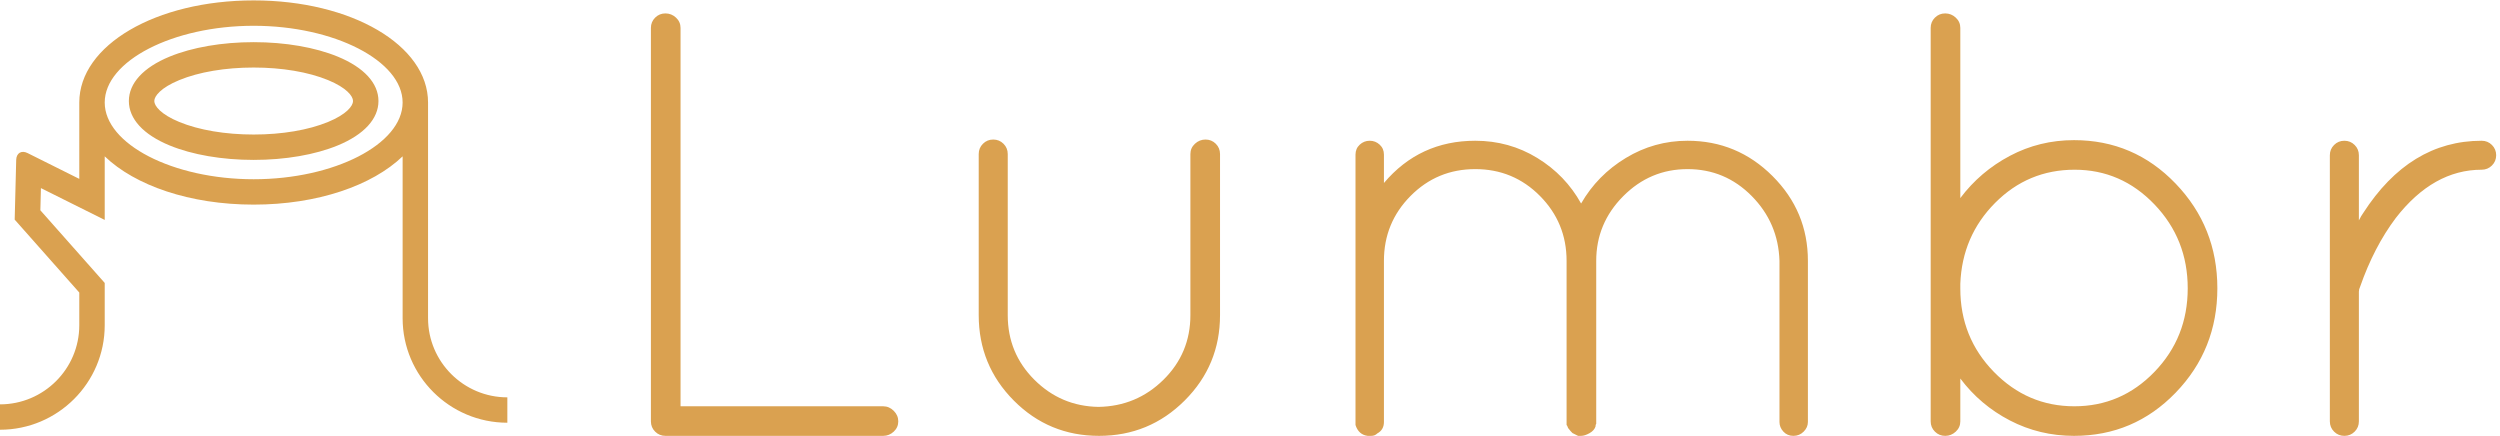 <?xml version="1.0" encoding="UTF-8" standalone="no"?>
<svg width="608px" height="106px" viewBox="0 0 608 106" version="1.1" xmlns="http://www.w3.org/2000/svg" xmlns:xlink="http://www.w3.org/1999/xlink" xmlns:sketch="http://www.bohemiancoding.com/sketch/ns">
    <!-- Generator: Sketch 3.4.2 (15855) - http://www.bohemiancoding.com/sketch -->
    <title>logo</title>
    <desc>Created with Sketch.</desc>
    <defs></defs>
    <g id="LP" stroke="none" stroke-width="1" fill="none" fill-rule="evenodd" sketch:type="MSPage">
        <g id="Artboard-1" sketch:type="MSArtboardGroup" transform="translate(-391, -147)" fill="#DAA150">
            <g id="logo" sketch:type="MSLayerGroup" transform="translate(391, 147)">
                <path d="M214.783,106 L161.831,106 C160.85,106 160.017,105.658 159.33,104.973 C158.644,104.288 158.301,103.456 158.301,102.478 L158.301,6.784 C158.301,5.806 158.644,4.974 159.33,4.289 C160.017,3.604 160.85,3.262 161.831,3.262 C162.811,3.262 163.669,3.604 164.405,4.289 C165.14,4.974 165.508,5.806 165.508,6.784 L165.508,98.808 L214.783,98.808 C215.763,98.808 216.621,99.175 217.357,99.909 C218.092,100.643 218.46,101.499 218.46,102.478 C218.46,103.456 218.092,104.288 217.357,104.973 C216.621,105.658 215.763,106 214.783,106 L214.783,106 Z M238.023,76.646 L238.023,37.459 C238.023,36.48 238.366,35.649 239.052,34.964 C239.739,34.279 240.572,33.936 241.553,33.936 C242.534,33.936 243.367,34.279 244.054,34.964 C244.74,35.649 245.083,36.48 245.083,37.459 L245.083,76.646 C245.083,82.81 247.24,88.045 251.555,92.35 C255.87,96.656 261.067,98.857 267.147,98.955 C273.324,98.857 278.595,96.656 282.959,92.35 C287.322,88.045 289.504,82.81 289.504,76.646 L289.504,37.459 C289.504,36.48 289.872,35.649 290.607,34.964 C291.343,34.279 292.201,33.936 293.181,33.936 C294.162,33.936 294.995,34.279 295.682,34.964 C296.368,35.649 296.711,36.48 296.711,37.459 L296.711,76.646 C296.711,84.767 293.843,91.69 288.107,97.414 C282.37,103.138 275.433,106 267.294,106 C259.155,106 252.242,103.138 246.554,97.414 C240.867,91.69 238.023,84.767 238.023,76.646 L238.023,76.646 Z M333.484,106 L332.601,106 C331.13,105.804 330.15,104.924 329.659,103.358 L329.659,37.606 C329.659,36.627 330.003,35.82 330.689,35.184 C331.375,34.548 332.184,34.23 333.116,34.23 C334.048,34.23 334.857,34.548 335.543,35.184 C336.229,35.82 336.573,36.627 336.573,37.606 L336.573,44.504 C342.358,37.654 349.762,34.23 358.783,34.23 C364.274,34.23 369.3,35.624 373.86,38.413 C378.419,41.201 381.974,44.895 384.524,49.494 C387.171,44.895 390.799,41.201 395.408,38.413 C400.017,35.624 405.018,34.23 410.411,34.23 C418.452,34.23 425.341,37.092 431.077,42.816 C436.814,48.54 439.682,55.413 439.682,63.437 L439.682,102.624 C439.682,103.505 439.339,104.288 438.652,104.973 C437.966,105.658 437.132,106 436.152,106 C435.171,106 434.362,105.658 433.725,104.973 C433.088,104.288 432.769,103.505 432.769,102.624 L432.769,63.437 C432.573,57.273 430.317,52.013 426.003,47.659 C421.688,43.305 416.491,41.128 410.411,41.128 C404.332,41.128 399.11,43.33 394.746,47.733 C390.383,52.136 388.201,57.37 388.201,63.437 L388.201,103.065 L388.054,103.358 L388.054,103.652 C387.858,104.337 387.367,104.899 386.583,105.34 C385.798,105.78 385.112,106 384.524,106 L383.788,106 L382.611,105.413 C382.513,105.413 382.293,105.217 381.95,104.826 C381.606,104.434 381.41,104.19 381.361,104.092 C381.312,103.994 381.263,103.872 381.214,103.725 C381.165,103.578 381.092,103.456 380.993,103.358 L380.993,63.437 C380.993,57.273 378.836,52.013 374.522,47.659 C370.207,43.305 364.961,41.128 358.783,41.128 C352.605,41.128 347.359,43.305 343.044,47.659 C338.73,52.013 336.573,57.273 336.573,63.437 L336.573,102.624 C336.573,103.896 336.033,104.826 334.955,105.413 C334.562,105.804 334.072,106 333.484,106 L333.484,106 Z M469.541,102.478 L469.541,6.784 C469.541,5.806 469.884,4.974 470.571,4.289 C471.257,3.604 472.091,3.262 473.071,3.262 C474.052,3.262 474.91,3.604 475.645,4.289 C476.381,4.974 476.748,5.806 476.748,6.784 L476.748,48.173 C479.984,43.868 484.005,40.443 488.81,37.899 C493.615,35.355 498.812,34.083 504.401,34.083 C514.109,34.083 522.346,37.606 529.112,44.65 C535.878,51.695 539.261,60.183 539.261,70.115 C539.261,80.046 535.878,88.51 529.112,95.506 C522.346,102.502 514.109,106 504.401,106 C498.812,106 493.615,104.752 488.81,102.257 C484.005,99.762 479.984,96.362 476.748,92.057 L476.748,102.478 C476.748,103.456 476.381,104.288 475.645,104.973 C474.91,105.658 474.052,106 473.071,106 C472.091,106 471.257,105.658 470.571,104.973 C469.884,104.288 469.541,103.456 469.541,102.478 L469.541,102.478 Z M476.748,69.014 L476.748,70.188 C476.748,78.114 479.47,84.865 484.912,90.442 C490.354,96.02 496.875,98.808 504.475,98.808 C512.074,98.808 518.571,96.02 523.964,90.442 C529.357,84.865 532.054,78.089 532.054,70.115 C532.054,62.14 529.357,55.34 523.964,49.714 C518.571,44.088 512.099,41.275 504.548,41.275 C496.998,41.275 490.55,43.966 485.206,49.347 C479.862,54.729 477.043,61.284 476.748,69.014 L476.748,69.014 Z M566.62,102.478 L566.62,37.752 C566.62,36.774 566.963,35.942 567.65,35.257 C568.336,34.572 569.169,34.23 570.15,34.23 C571.131,34.23 571.964,34.572 572.651,35.257 C573.337,35.942 573.68,36.774 573.68,37.752 L573.68,53.603 C574.072,52.821 574.416,52.234 574.71,51.842 C582.26,40.101 591.87,34.23 603.539,34.23 C604.52,34.23 605.353,34.572 606.04,35.257 C606.726,35.942 607.069,36.774 607.069,37.752 C607.069,38.731 606.726,39.562 606.04,40.247 C605.353,40.932 604.52,41.275 603.539,41.275 C595.695,41.275 588.732,45.189 582.653,53.016 C579.122,57.713 576.23,63.29 573.974,69.748 C573.778,70.139 573.68,70.531 573.68,70.922 L573.68,102.478 C573.68,103.456 573.337,104.288 572.651,104.973 C571.964,105.658 571.131,106 570.15,106 C569.169,106 568.336,105.658 567.65,104.973 C566.963,104.288 566.62,103.456 566.62,102.478 L566.62,102.478 Z" id="Lumbr" sketch:type="MSShapeGroup"></path>
                <path d="M104.101,24.93 C104.101,11.005 85.472,0.098 61.691,0.098 C37.91,0.098 19.282,11.006 19.282,24.93 C19.282,25.151 19.283,43.502 19.283,43.502 L6.694,37.221 C5.216,36.483 3.983,37.231 3.941,38.878 L3.571,53.412 L19.283,71.148 L19.283,79.095 C19.283,89.707 10.633,98.341 0,98.341 L0,104.512 C14.043,104.512 25.468,93.11 25.468,79.095 L25.468,68.811 L9.815,51.142 L9.952,45.747 L25.468,53.488 L25.468,38.023 C32.854,45.118 46.175,49.763 61.692,49.763 C77.21,49.763 90.532,45.117 97.918,38.021 L97.918,77.392 C97.918,91.406 109.343,102.806 123.387,102.806 L123.387,96.635 C112.754,96.635 104.102,88.003 104.102,77.392 C104.102,77.392 104.101,25.151 104.101,24.93 Z M61.691,43.592 C42.056,43.592 25.467,35.046 25.467,24.931 C25.467,14.815 42.056,6.27 61.691,6.27 C81.327,6.27 97.916,14.816 97.916,24.931 C97.916,35.046 81.328,43.592 61.691,43.592 Z M82.147,13.776 C76.633,11.505 69.368,10.253 61.691,10.253 C54.014,10.253 46.75,11.505 41.236,13.776 C34.854,16.406 31.34,20.24 31.34,24.571 C31.34,28.902 34.854,32.736 41.236,35.366 C46.749,37.638 54.014,38.889 61.691,38.889 C69.368,38.889 76.632,37.638 82.147,35.366 C88.528,32.736 92.043,28.902 92.043,24.571 C92.043,20.24 88.528,16.406 82.147,13.776 Z M79.786,29.662 C75.003,31.633 68.577,32.718 61.691,32.718 C54.805,32.718 48.379,31.633 43.597,29.662 C39.114,27.815 37.524,25.765 37.524,24.571 C37.524,23.377 39.115,21.327 43.597,19.48 C48.379,17.509 54.805,16.424 61.691,16.424 C68.577,16.424 75.003,17.509 79.786,19.48 C84.268,21.327 85.858,23.377 85.858,24.571 C85.858,25.765 84.268,27.815 79.786,29.662 Z" id="Shape" sketch:type="MSShapeGroup"></path>
            </g>
        </g>
    </g>
</svg>